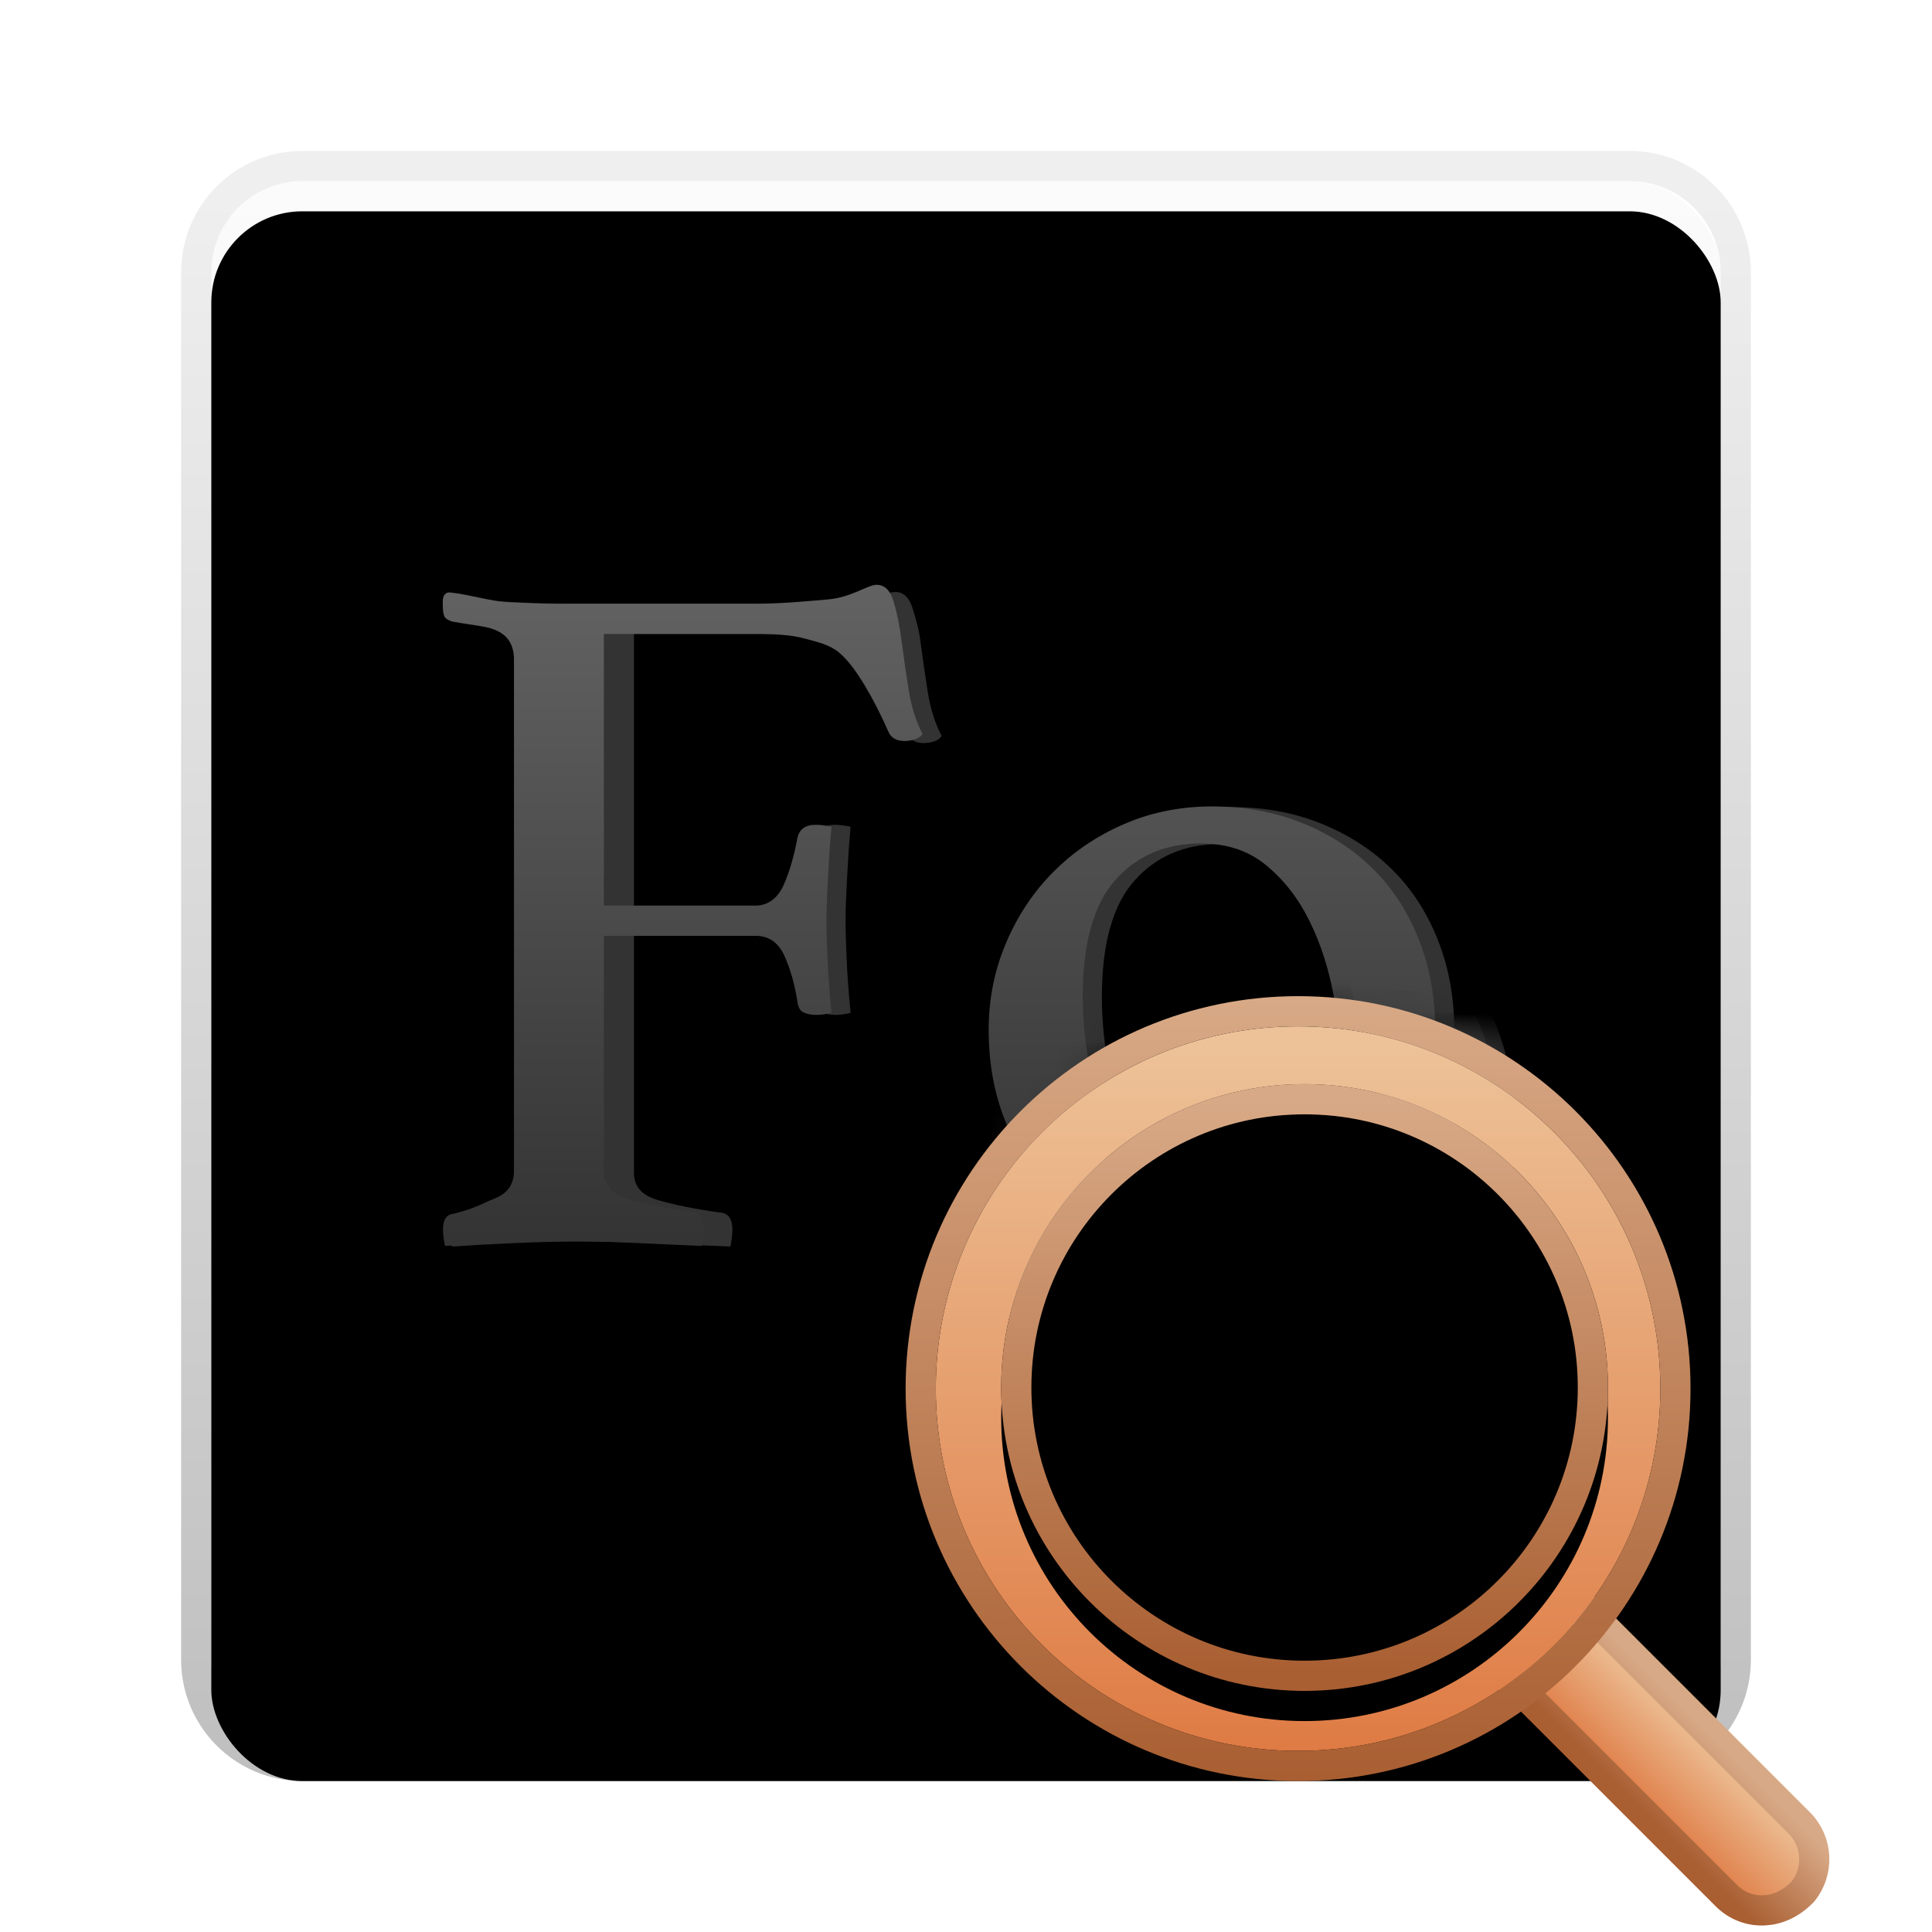 <svg xmlns="http://www.w3.org/2000/svg" xmlns:xlink="http://www.w3.org/1999/xlink" width="64" height="64" viewBox="0 0 64 64">
  <defs>
    <filter id="preferences-desktop-font-a" width="139.3%" height="137.9%" x="-14.3%" y="-13.8%" filterUnits="objectBoundingBox">
      <feOffset dy="1" in="SourceAlpha" result="shadowOffsetOuter1"/>
      <feGaussianBlur in="shadowOffsetOuter1" result="shadowBlurOuter1" stdDeviation="1.5"/>
      <feColorMatrix in="shadowBlurOuter1" result="shadowMatrixOuter1" values="0 0 0 0 0   0 0 0 0 0   0 0 0 0 0  0 0 0 0.2 0"/>
      <feMerge>
        <feMergeNode in="shadowMatrixOuter1"/>
        <feMergeNode in="SourceGraphic"/>
      </feMerge>
    </filter>
    <linearGradient id="preferences-desktop-font-b" x1="50%" x2="50%" y1="-8.196%" y2="100%">
      <stop offset="0%" stop-color="#FCFCFC"/>
      <stop offset="100%" stop-color="#EDEDED"/>
    </linearGradient>
    <rect id="preferences-desktop-font-c" width="50" height="52" x="1.635" y="1.729" rx="3.015"/>
    <filter id="preferences-desktop-font-d" width="102%" height="101.9%" x="-1%" y="-1%" filterUnits="objectBoundingBox">
      <feOffset dy="1" in="SourceAlpha" result="shadowOffsetInner1"/>
      <feComposite in="shadowOffsetInner1" in2="SourceAlpha" k2="-1" k3="1" operator="arithmetic" result="shadowInnerInner1"/>
      <feColorMatrix in="shadowInnerInner1" values="0 0 0 0 1   0 0 0 0 1   0 0 0 0 1  0 0 0 1 0"/>
    </filter>
    <linearGradient id="preferences-desktop-font-e" x1="50%" x2="50%" y1="2.439%" y2="100%">
      <stop offset="0%" stop-opacity=".062"/>
      <stop offset="100%" stop-opacity=".252"/>
    </linearGradient>
    <path id="preferences-desktop-font-f" d="M10.859,0.302 C12.756,0.302 15.958,0.816 20.464,1.842 L20.464,13.857 L0,13.857 C0.467,10.661 0.918,8.412 1.353,7.11 C1.651,6.218 2.633,3.884 4.368,2.587 C6.431,1.046 9.142,0.302 10.859,0.302 Z"/>
    <path id="preferences-desktop-font-h" d="M10.859,0.302 C12.756,0.302 15.958,0.816 20.464,1.842 L20.464,13.857 L0,13.857 C0.467,10.661 0.918,8.412 1.353,7.11 C1.651,6.218 2.633,3.884 4.368,2.587 C6.431,1.046 9.142,0.302 10.859,0.302 Z"/>
    <path id="preferences-desktop-font-j" d="M0.537,0 L41.466,0 L41.466,22.079 L32.238,21.485 C29.598,22.383 27.943,23.113 27.274,23.674 C26.18,24.592 26.479,26.023 26.117,26.713 C25.424,28.036 25.087,30.478 25.106,34.04 L0.537,34.04 L0.537,0 Z"/>
    <linearGradient id="preferences-desktop-font-l" x1="50%" x2="50%" y1="0%" y2="100%">
      <stop offset="0%" stop-color="#626262"/>
      <stop offset="100%" stop-color="#333"/>
    </linearGradient>
    <filter id="preferences-desktop-font-m" width="144.7%" height="145.3%" x="-21%" y="-21%" filterUnits="objectBoundingBox">
      <feOffset dy="2" in="SourceAlpha" result="shadowOffsetOuter1"/>
      <feGaussianBlur in="shadowOffsetOuter1" result="shadowBlurOuter1" stdDeviation=".5"/>
      <feColorMatrix in="shadowBlurOuter1" result="shadowMatrixOuter1" values="0 0 0 0 0   0 0 0 0 0   0 0 0 0 0  0 0 0 0.116 0"/>
      <feMerge>
        <feMergeNode in="shadowMatrixOuter1"/>
        <feMergeNode in="SourceGraphic"/>
      </feMerge>
    </filter>
    <linearGradient id="preferences-desktop-font-n" x1="50%" x2="50%" y1="2.393%" y2="100%">
      <stop offset="0%" stop-color="#EDC298"/>
      <stop offset="100%" stop-color="#DF7B44"/>
    </linearGradient>
    <linearGradient id="preferences-desktop-font-o" x1="50%" x2="50%" y1="0%" y2="99.664%">
      <stop offset="0%" stop-color="#D8A986"/>
      <stop offset="100%" stop-color="#A95F32"/>
    </linearGradient>
    <linearGradient id="preferences-desktop-font-p" x1="50%" x2="50%" y1="2.393%" y2="100%">
      <stop offset="0%" stop-color="#EDC298"/>
      <stop offset="100%" stop-color="#DF7B44"/>
    </linearGradient>
    <linearGradient id="preferences-desktop-font-q" x1="50%" x2="50%" y1="0%" y2="99.664%">
      <stop offset="0%" stop-color="#D8A986"/>
      <stop offset="100%" stop-color="#A95F32"/>
    </linearGradient>
    <path id="preferences-desktop-font-s" d="M13.562,23.361 C19.113,23.361 23.613,18.862 23.613,13.311 C23.613,7.76 19.113,3.261 13.562,3.261 C8.012,3.261 3.513,7.76 3.513,13.311 C3.513,18.862 8.012,23.361 13.562,23.361 Z"/>
    <filter id="preferences-desktop-font-r" width="105%" height="105%" x="-2.5%" y="-2.5%" filterUnits="objectBoundingBox">
      <feOffset dy="1" in="SourceAlpha" result="shadowOffsetInner1"/>
      <feComposite in="shadowOffsetInner1" in2="SourceAlpha" k2="-1" k3="1" operator="arithmetic" result="shadowInnerInner1"/>
      <feColorMatrix in="shadowInnerInner1" values="0 0 0 0 1   0 0 0 0 1   0 0 0 0 1  0 0 0 0.5 0"/>
    </filter>
  </defs>
  <g fill="none" fill-rule="evenodd" filter="url(#preferences-desktop-font-a)" transform="translate(5.365 3.271)">
    <g fill-rule="nonzero">
      <use fill="url(#preferences-desktop-font-b)" xlink:href="#preferences-desktop-font-c"/>
      <use fill="#000" filter="url(#preferences-desktop-font-d)" xlink:href="#preferences-desktop-font-c"/>
      <path fill="url(#preferences-desktop-font-e)" d="M48.62,0.729 L4.65,0.729 C2.433,0.729 0.635,2.526 0.635,4.744 L0.635,50.714 C0.635,52.931 2.433,54.729 4.65,54.729 L48.62,54.729 C50.837,54.729 52.635,52.931 52.635,50.714 L52.635,4.744 C52.635,2.526 50.837,0.729 48.62,0.729 Z M48.62,1.729 C50.285,1.729 51.635,3.079 51.635,4.744 L51.635,50.714 C51.635,52.379 50.285,53.729 48.62,53.729 L4.65,53.729 C2.985,53.729 1.635,52.379 1.635,50.714 L1.635,4.744 C1.635,3.079 2.985,1.729 4.65,1.729 L48.62,1.729 Z"/>
    </g>
    <g transform="translate(26.447 28.814)">
      <mask id="preferences-desktop-font-g" fill="#fff">
        <use xlink:href="#preferences-desktop-font-f"/>
      </mask>
      <path fill="#333" fill-rule="nonzero" d="M0.909,4.412 C0.909,3.21 1.138,2.073 1.595,1.002 C2.053,-0.069 2.673,-0.997 3.457,-1.781 C4.241,-2.565 5.162,-3.185 6.22,-3.643 C7.279,-4.1 8.422,-4.328 9.65,-4.328 C10.93,-4.328 12.106,-4.113 13.177,-3.682 C14.249,-3.251 15.17,-2.656 15.941,-1.898 C16.712,-1.141 17.313,-0.219 17.744,0.865 C18.175,1.949 18.39,3.132 18.39,4.412 C18.39,5.64 18.162,6.783 17.704,7.842 C17.247,8.9 16.627,9.821 15.843,10.605 C15.059,11.389 14.138,12.009 13.079,12.467 C12.021,12.924 10.878,13.153 9.65,13.153 C8.37,13.153 7.194,12.937 6.122,12.506 C5.051,12.075 4.13,11.48 3.359,10.722 C2.588,9.965 1.987,9.05 1.556,7.979 C1.125,6.907 0.909,5.719 0.909,4.412 Z M4.594,3.119 C4.594,4.085 4.698,5.078 4.907,6.097 C5.116,7.117 5.436,8.038 5.868,8.861 C6.299,9.684 6.854,10.363 7.533,10.899 C8.213,11.435 9.036,11.702 10.003,11.702 C11.492,11.702 12.648,11.18 13.471,10.135 C14.295,9.089 14.706,7.744 14.706,6.097 C14.706,5.131 14.608,4.118 14.412,3.06 C14.216,2.002 13.903,1.035 13.471,0.159 C13.04,-0.716 12.479,-1.441 11.786,-2.016 C11.094,-2.591 10.238,-2.878 9.219,-2.878 C7.834,-2.878 6.717,-2.401 5.868,-1.448 C5.018,-0.494 4.594,1.028 4.594,3.119 Z" mask="url(#preferences-desktop-font-g)"/>
    </g>
    <g transform="translate(25.91 28.814)">
      <mask id="preferences-desktop-font-i" fill="#fff">
        <use xlink:href="#preferences-desktop-font-h"/>
      </mask>
      <path fill="#333" fill-rule="nonzero" d="M0.909,4.412 C0.909,3.21 1.138,2.073 1.595,1.002 C2.053,-0.069 2.673,-0.997 3.457,-1.781 C4.241,-2.565 5.162,-3.185 6.22,-3.643 C7.279,-4.1 8.422,-4.328 9.65,-4.328 C10.93,-4.328 12.106,-4.113 13.177,-3.682 C14.249,-3.251 15.17,-2.656 15.941,-1.898 C16.712,-1.141 17.313,-0.219 17.744,0.865 C18.175,1.949 18.39,3.132 18.39,4.412 C18.39,5.64 18.162,6.783 17.704,7.842 C17.247,8.9 16.627,9.821 15.843,10.605 C15.059,11.389 14.138,12.009 13.079,12.467 C12.021,12.924 10.878,13.153 9.65,13.153 C8.37,13.153 7.194,12.937 6.122,12.506 C5.051,12.075 4.13,11.48 3.359,10.722 C2.588,9.965 1.987,9.05 1.556,7.979 C1.125,6.907 0.909,5.719 0.909,4.412 Z M4.594,3.119 C4.594,4.085 4.698,5.078 4.907,6.097 C5.116,7.117 5.436,8.038 5.868,8.861 C6.299,9.684 6.854,10.363 7.533,10.899 C8.213,11.435 9.036,11.702 10.003,11.702 C11.492,11.702 12.648,11.18 13.471,10.135 C14.295,9.089 14.706,7.744 14.706,6.097 C14.706,5.131 14.608,4.118 14.412,3.06 C14.216,2.002 13.903,1.035 13.471,0.159 C13.04,-0.716 12.479,-1.441 11.786,-2.016 C11.094,-2.591 10.238,-2.878 9.219,-2.878 C7.834,-2.878 6.717,-2.401 5.868,-1.448 C5.018,-0.494 4.594,1.028 4.594,3.119 Z" mask="url(#preferences-desktop-font-i)"/>
    </g>
    <g transform="translate(3.038 7.727)">
      <mask id="preferences-desktop-font-k" fill="#fff">
        <use xlink:href="#preferences-desktop-font-j"/>
      </mask>
      <path fill="#333" fill-rule="nonzero" d="M9.017,9.928 C9.017,9.486 8.845,9.176 8.503,8.999 C8.16,8.822 7.724,8.657 6.839,8.502 C6.685,8.458 6.591,8.637 6.557,8.559 C6.524,8.482 6.508,8.355 6.508,8.178 C6.508,8.045 6.53,8.057 6.574,7.836 C7.304,7.88 8.011,7.919 8.697,7.952 C9.382,7.985 10.034,8.002 10.653,8.002 L17.22,8.002 C18.082,8.002 18.9,7.968 19.674,7.902 C20.448,7.836 20.979,7.614 21.266,7.614 C21.531,7.614 21.719,7.797 21.83,8.162 C21.94,8.526 22.029,8.792 22.095,9.3 C22.162,9.809 22.239,10.345 22.327,10.909 C22.416,11.472 22.571,11.964 22.792,12.384 C22.725,12.473 22.637,12.534 22.526,12.567 C22.416,12.6 22.305,12.617 22.195,12.617 C21.929,12.617 21.752,12.517 21.664,12.318 C21.399,11.721 21.139,11.213 20.885,10.792 C20.63,10.372 20.343,10.03 20.022,9.764 C19.702,9.499 19.32,9.306 18.878,9.184 C18.436,9.062 17.883,9.002 17.22,9.002 L12.597,9.002 L12.597,18.002 L17.253,18.002 C17.695,18.002 18.01,17.729 18.198,17.298 C18.386,16.867 18.535,16.353 18.646,15.756 C18.712,15.469 18.911,15.325 19.243,15.325 C19.42,15.325 19.597,15.347 19.774,15.391 C19.729,15.878 19.691,16.436 19.658,17.066 C19.624,17.696 19.608,18.053 19.608,18.518 C19.608,18.894 19.619,19.201 19.641,19.731 C19.663,20.262 19.707,20.87 19.774,21.555 C19.597,21.599 19.431,21.622 19.276,21.622 C19.099,21.622 18.956,21.594 18.845,21.539 C18.734,21.483 18.668,21.367 18.646,21.19 C18.558,20.616 18.414,20.107 18.215,19.665 C18.016,19.223 17.695,19.002 17.253,19.002 L12.597,19.002 L12.597,26.842 C12.597,27.284 12.823,27.588 13.387,27.754 C13.951,27.92 14.642,28.058 15.46,28.169 C15.725,28.191 15.858,28.379 15.858,28.733 C15.858,28.887 15.836,29.075 15.792,29.296 C15.327,29.274 14.83,29.252 14.299,29.23 C13.857,29.208 13.343,29.186 12.757,29.164 C12.171,29.142 11.328,29.131 10.686,29.131 C10.089,29.131 9.415,29.147 8.663,29.18 C7.912,29.213 7.215,29.252 6.574,29.296 C6.53,29.075 6.508,28.898 6.508,28.766 C6.508,28.434 6.618,28.257 6.839,28.235 C7.569,28.058 7.967,27.887 8.387,27.721 C8.807,27.555 9.017,27.251 9.017,26.809 L9.017,9.928 Z M24.981,22.133 C24.981,21.116 25.174,20.154 25.561,19.247 C25.948,18.341 26.473,17.556 27.136,16.893 C27.8,16.229 28.579,15.704 29.474,15.317 C30.37,14.93 31.337,14.737 32.376,14.737 C33.46,14.737 34.455,14.919 35.361,15.284 C36.268,15.649 37.047,16.152 37.699,16.793 C38.352,17.434 38.86,18.214 39.225,19.131 C39.59,20.049 39.772,21.049 39.772,22.133 C39.772,23.172 39.579,24.139 39.192,25.035 C38.805,25.93 38.28,26.709 37.616,27.373 C36.953,28.036 36.174,28.561 35.278,28.948 C34.383,29.335 33.415,29.529 32.376,29.529 C31.293,29.529 30.298,29.346 29.391,28.981 C28.485,28.616 27.706,28.113 27.053,27.472 C26.401,26.831 25.893,26.057 25.528,25.151 C25.163,24.244 24.981,23.238 24.981,22.133 Z M28.098,21.038 C28.098,21.856 28.186,22.697 28.363,23.559 C28.54,24.421 28.811,25.2 29.176,25.897 C29.541,26.593 30.011,27.168 30.585,27.622 C31.16,28.075 31.857,28.301 32.675,28.301 C33.935,28.301 34.913,27.859 35.61,26.975 C36.306,26.09 36.655,24.952 36.655,23.559 C36.655,22.741 36.572,21.884 36.406,20.989 C36.24,20.093 35.975,19.275 35.61,18.534 C35.245,17.794 34.77,17.18 34.184,16.694 C33.598,16.207 32.874,15.964 32.012,15.964 C30.84,15.964 29.894,16.368 29.176,17.175 C28.457,17.982 28.098,19.269 28.098,21.038 Z" mask="url(#preferences-desktop-font-k)"/>
      <path fill="url(#preferences-desktop-font-l)" fill-rule="nonzero" d="M8.623,9.849 C8.623,9.407 8.451,9.097 8.109,8.92 C7.766,8.743 7.481,8.751 6.597,8.596 C6.442,8.552 6.348,8.491 6.315,8.413 C6.282,8.336 6.265,8.209 6.265,8.032 C6.265,7.922 6.252,7.811 6.317,7.714 C6.382,7.617 6.467,7.624 6.532,7.631 C7.193,7.703 7.836,7.922 8.46,7.952 C9.146,7.985 9.426,8.002 10.045,8.002 L16.587,8.002 C17.45,8.002 18.251,7.925 19.025,7.859 C19.799,7.793 20.346,7.374 20.633,7.374 C20.899,7.374 21.087,7.557 21.197,7.922 C21.308,8.286 21.396,8.723 21.463,9.232 C21.529,9.74 21.606,10.276 21.695,10.84 C21.783,11.404 21.938,11.896 22.159,12.316 C22.093,12.404 22.004,12.465 21.894,12.498 C21.783,12.531 21.673,12.548 21.562,12.548 C21.297,12.548 21.12,12.449 21.031,12.25 C20.766,11.653 20.506,11.144 20.252,10.724 C19.998,10.304 19.71,9.882 19.39,9.617 C19.069,9.351 18.688,9.274 18.246,9.152 C17.803,9.031 17.251,9.002 16.587,9.002 L11.601,9.002 L11.601,18.002 L16.621,18.002 C17.063,18.002 17.378,17.729 17.566,17.298 C17.754,16.867 17.903,16.353 18.013,15.756 C18.08,15.469 18.279,15.325 18.61,15.325 C18.787,15.325 18.964,15.347 19.141,15.391 C19.097,15.878 19.058,16.436 19.025,17.066 C18.992,17.696 18.975,18.118 18.975,18.582 C18.975,18.958 18.986,19.201 19.008,19.731 C19.031,20.262 19.075,20.87 19.141,21.555 C18.964,21.599 18.798,21.622 18.644,21.622 C18.467,21.622 18.323,21.594 18.212,21.539 C18.102,21.483 18.036,21.367 18.013,21.19 C17.925,20.616 17.781,20.107 17.582,19.665 C17.383,19.223 17.063,19.002 16.621,19.002 L11.601,19.002 L11.601,26.821 C11.601,27.264 11.883,27.568 12.447,27.733 C13.011,27.899 13.702,28.037 14.52,28.148 C14.785,28.17 14.918,28.358 14.918,28.712 C14.918,28.867 14.895,29.054 14.851,29.276 C14.387,29.253 13.889,29.231 13.359,29.209 C12.917,29.187 12.403,29.165 11.817,29.143 C11.231,29.121 10.72,29.11 10.078,29.11 C9.482,29.11 9.179,29.126 8.427,29.159 C7.675,29.193 6.979,29.231 6.338,29.276 C6.294,29.054 6.271,28.878 6.271,28.745 C6.271,28.413 6.382,28.236 6.603,28.214 C7.333,28.037 7.573,27.866 7.993,27.7 C8.413,27.534 8.623,27.23 8.623,26.788 L8.623,9.849 Z M24.348,22.112 C24.348,21.095 24.541,20.133 24.928,19.227 C25.315,18.32 25.84,17.535 26.504,16.872 C27.167,16.209 27.946,15.683 28.842,15.297 C29.737,14.91 30.705,14.716 31.744,14.716 C32.827,14.716 33.822,14.899 34.729,15.263 C35.635,15.628 36.415,16.131 37.067,16.772 C37.719,17.414 38.228,18.193 38.592,19.11 C38.957,20.028 39.14,21.029 39.14,22.112 C39.14,23.151 38.946,24.118 38.559,25.014 C38.172,25.909 37.647,26.689 36.984,27.352 C36.321,28.015 35.541,28.54 34.646,28.927 C33.75,29.314 32.783,29.508 31.744,29.508 C30.66,29.508 29.665,29.325 28.759,28.961 C27.852,28.596 27.073,28.093 26.421,27.451 C25.769,26.81 25.26,26.036 24.895,25.13 C24.53,24.223 24.348,23.217 24.348,22.112 Z M27.465,21.017 C27.465,21.836 27.554,22.676 27.731,23.538 C27.908,24.4 28.179,25.18 28.543,25.876 C28.908,26.573 29.378,27.147 29.953,27.601 C30.528,28.054 31.224,28.281 32.042,28.281 C33.303,28.281 34.281,27.838 34.977,26.954 C35.674,26.07 36.022,24.931 36.022,23.538 C36.022,22.72 35.939,21.863 35.773,20.968 C35.607,20.072 35.342,19.254 34.977,18.514 C34.613,17.773 34.137,17.159 33.551,16.673 C32.965,16.186 32.241,15.943 31.379,15.943 C30.207,15.943 29.262,16.347 28.543,17.154 C27.825,17.961 27.465,19.249 27.465,21.017 Z" mask="url(#preferences-desktop-font-k)"/>
    </g>
    <path fill="#FFF" fill-rule="nonzero" d="M30.866,46.742 C29.124,44.954 28.051,42.512 28.051,39.818 C28.051,34.337 32.495,29.894 37.976,29.894 C40.827,29.894 43.398,31.096 45.208,33.022 C44.651,32.947 44.081,32.909 43.503,32.909 C36.496,32.909 30.815,38.589 30.815,45.597 C30.815,45.983 30.832,46.365 30.866,46.742 Z" opacity=".2"/>
    <g fill-rule="nonzero" filter="url(#preferences-desktop-font-m)" transform="translate(24.288 26.381)">
      <path fill="url(#preferences-desktop-font-n)" stroke="url(#preferences-desktop-font-o)" d="M30.052,24.072 C30.491,24.072 30.891,24.238 31.194,24.511 C31.499,24.787 31.704,25.171 31.748,25.603 C31.755,26.178 31.572,26.619 31.286,26.935 C30.974,27.281 30.537,27.482 30.052,27.482 L30.052,27.482 L19.405,27.482 L19.405,24.072 Z" transform="rotate(45 25.58 25.777)"/>
      <path fill="url(#preferences-desktop-font-p)" d="M13.562,23.361 C19.113,23.361 23.613,18.862 23.613,13.311 C23.613,7.76 19.113,3.261 13.562,3.261 C8.012,3.261 3.513,7.76 3.513,13.311 C3.513,18.862 8.012,23.361 13.562,23.361 Z M13.348,25.348 C6.72,25.348 1.347,19.975 1.347,13.348 C1.347,6.72 6.72,1.347 13.348,1.347 C19.975,1.347 25.348,6.72 25.348,13.348 C25.348,19.975 19.975,25.348 13.348,25.348 Z"/>
      <path fill="url(#preferences-desktop-font-q)" d="M13.348,0.347 C20.527,0.347 26.348,6.168 26.348,13.348 C26.348,20.527 20.527,26.348 13.348,26.348 C6.168,26.348 0.347,20.527 0.347,13.348 C0.347,6.168 6.168,0.347 13.348,0.347 Z M13.348,1.347 C6.72,1.347 1.347,6.72 1.347,13.348 C1.347,19.873 6.556,25.182 13.043,25.344 L13.348,25.348 L13.652,25.344 C20.139,25.182 25.348,19.873 25.348,13.348 C25.348,6.72 19.975,1.347 13.348,1.347 Z"/>
      <use fill="#000" filter="url(#preferences-desktop-font-r)" xlink:href="#preferences-desktop-font-s"/>
      <path stroke="url(#preferences-desktop-font-q)" stroke-linejoin="square" d="M13.562,3.761 C16.2,3.761 18.587,4.83 20.315,6.558 C22.044,8.287 23.113,10.674 23.113,13.311 C23.113,15.949 22.044,18.336 20.315,20.064 C18.587,21.792 16.2,22.861 13.562,22.861 C10.925,22.861 8.538,21.792 6.81,20.064 C5.081,18.336 4.013,15.949 4.013,13.311 C4.013,10.674 5.081,8.287 6.81,6.558 C8.538,4.83 10.925,3.761 13.562,3.761 Z"/>
    </g>
  </g>
</svg>
